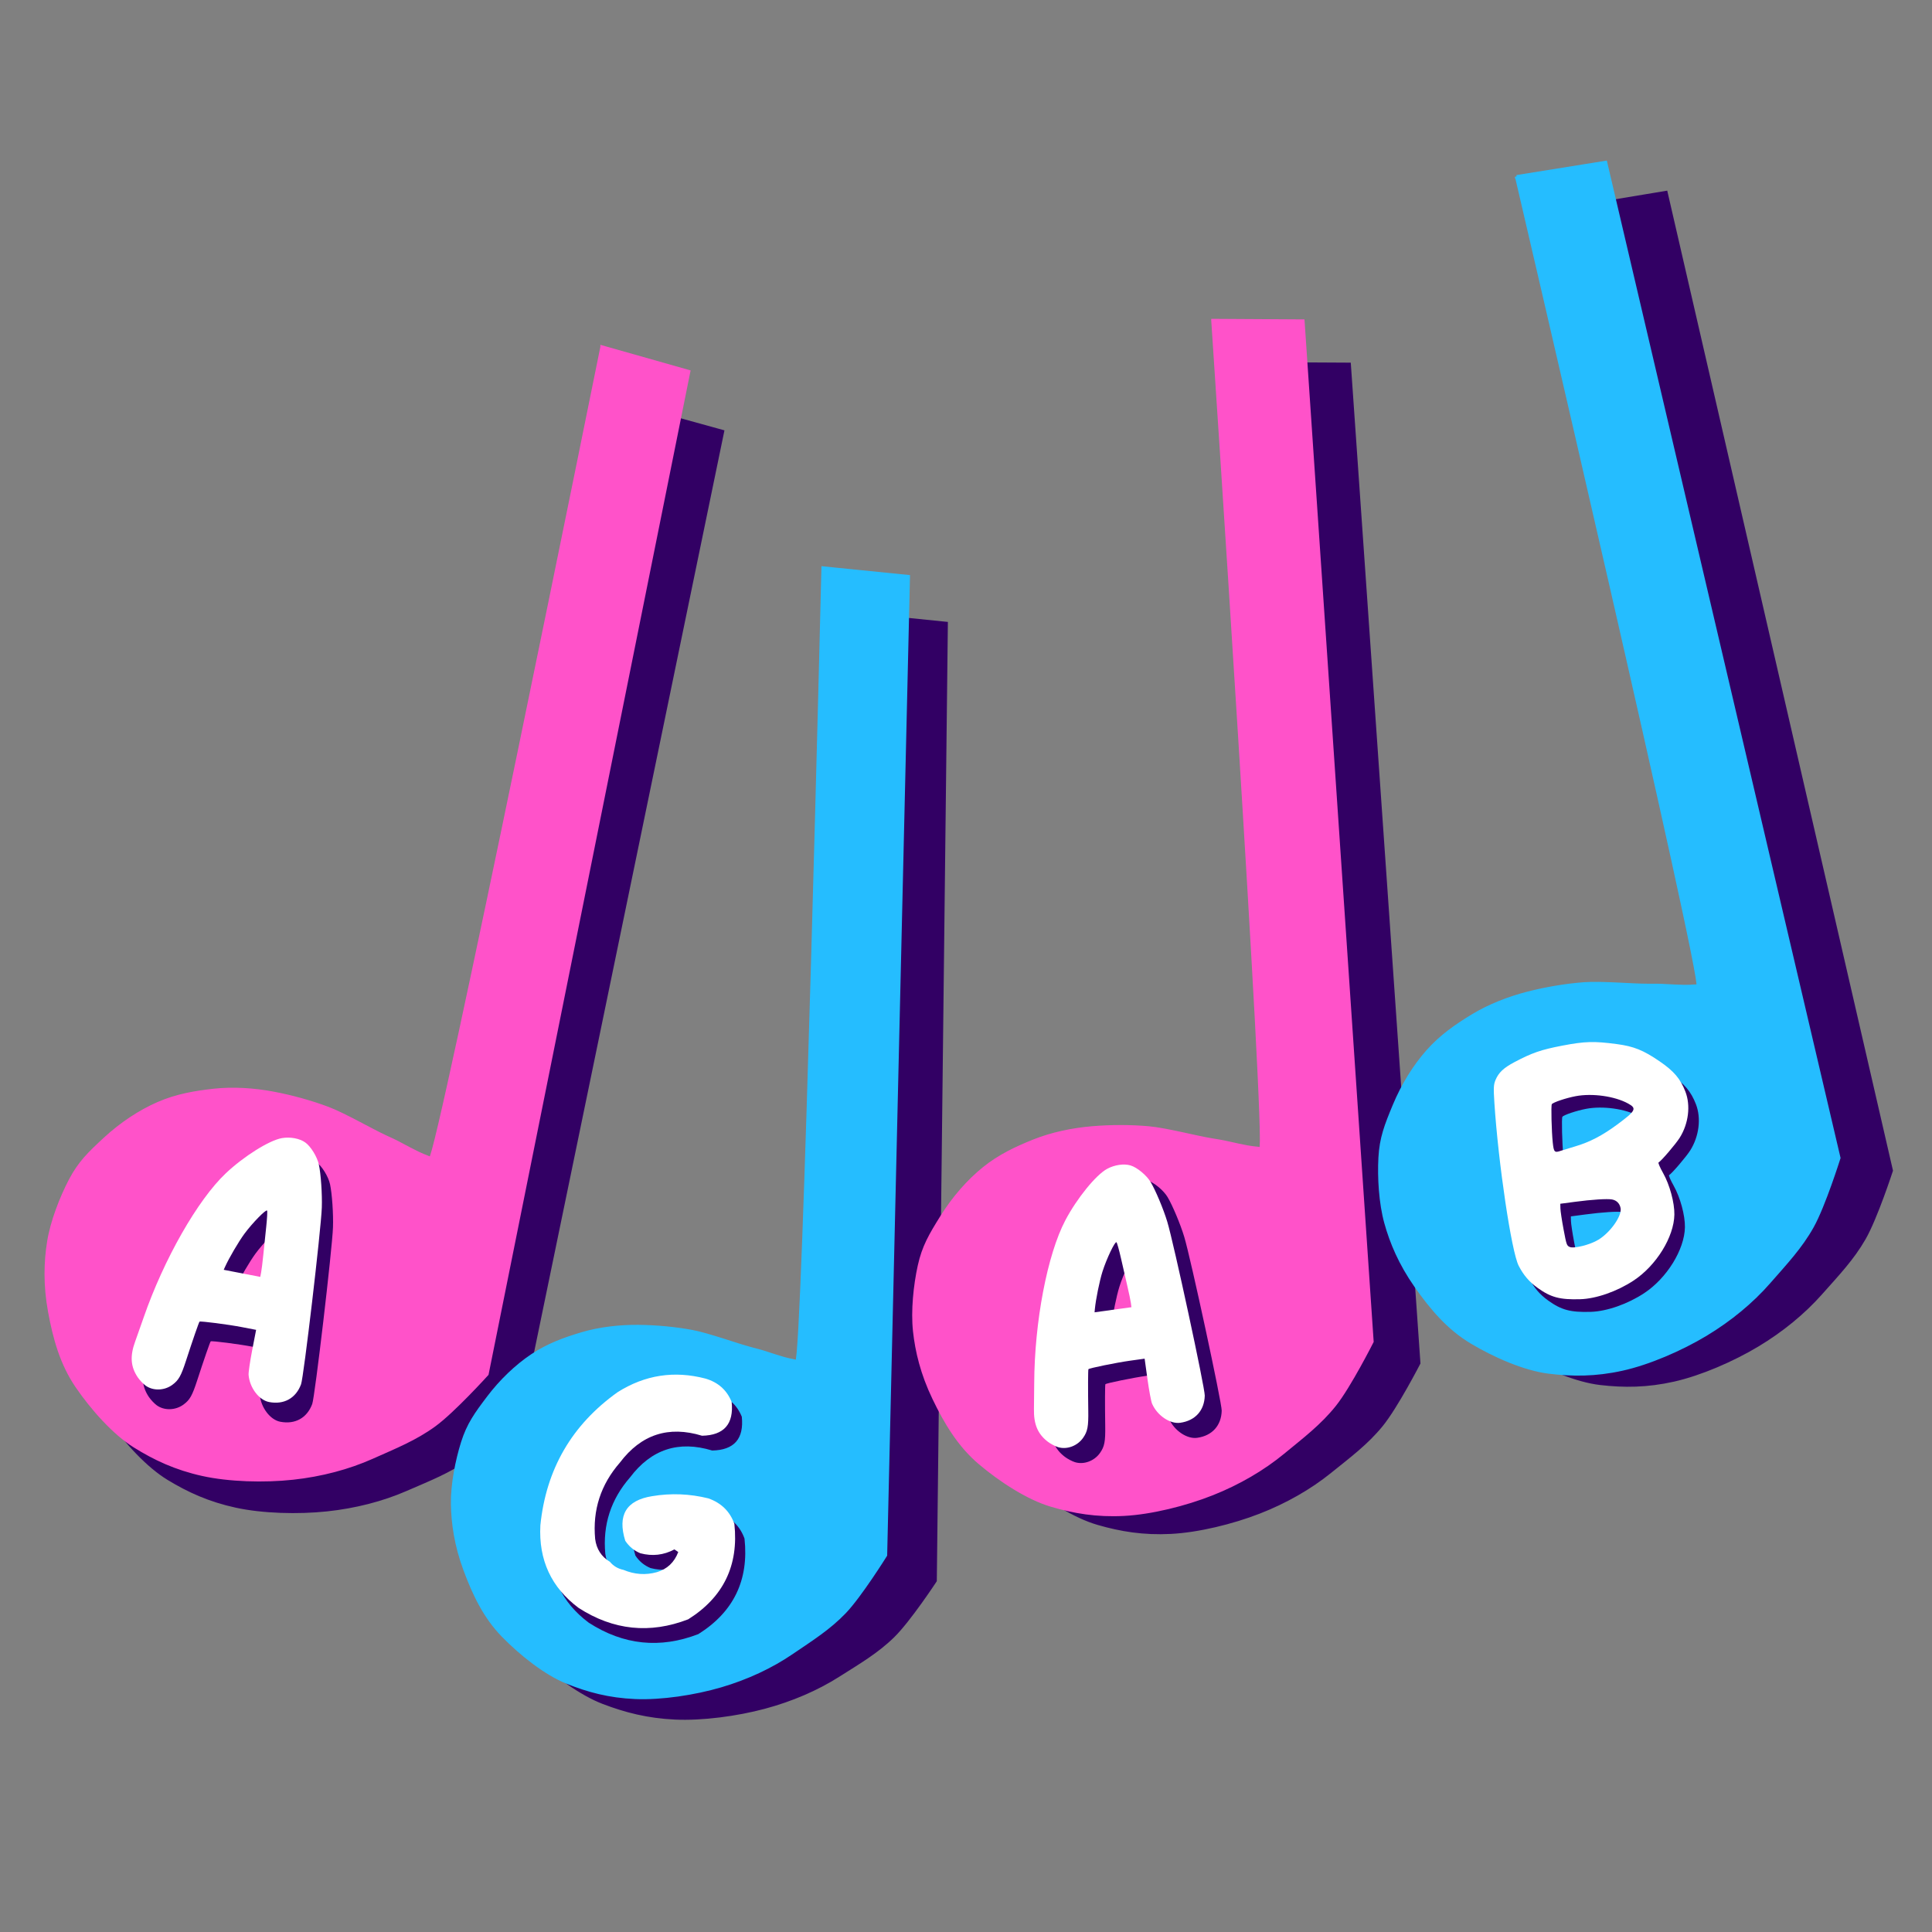 <?xml version="1.0" encoding="UTF-8" standalone="no"?>
<!-- Created with Inkscape (http://www.inkscape.org/) -->

<svg version="1.1" id="svg1" width="1080" height="1080" viewBox="0 0 1080 1080" sodipodi:docname="AGAB (lazydog).svg" inkscape:version="1.3 (0e150ed6c4, 2023-07-21)" inkscape:export-filename="AGAB (6).svg" inkscape:export-xdpi="96" inkscape:export-ydpi="96" xmlns:inkscape="http://www.inkscape.org/namespaces/inkscape" xmlns:sodipodi="http://sodipodi.sourceforge.net/DTD/sodipodi-0.dtd" xmlns="http://www.w3.org/2000/svg" xmlns:svg="http://www.w3.org/2000/svg">
  <rect x="0" y="0" width="1080" height="1080" fill="#808080" stroke="none"/>
  <defs id="defs1" />
  <sodipodi:namedview id="namedview1" pagecolor="#ffffff" bordercolor="#000000" borderopacity="0.25" inkscape:showpageshadow="2" inkscape:pageopacity="0.0" inkscape:pagecheckerboard="0" inkscape:deskcolor="#d1d1d1" showgrid="false" inkscape:zoom="0.43287037" inkscape:cx="400.81283" inkscape:cy="813.17647" inkscape:window-width="1443" inkscape:window-height="970" inkscape:window-x="84" inkscape:window-y="113" inkscape:window-maximized="0" inkscape:current-layer="g1" />
  <g inkscape:groupmode="layer" inkscape:label="Image" id="g1">
    <g id="g3" transform="translate(0.348,-0.12)">
      <path style="fill:#320064;fill-opacity:1;stroke:#320064;stroke-width:1.766;stroke-opacity:1" d="m 478.572,343.497 50.059,5.083 -6.18,535.179 c 0,0 -14.542,22.137 -23.599,30.994 -9.057,8.858 -18.973,14.598 -30.731,22.058 -11.758,7.46 -25.876,13.588 -41.205,17.689 -15.329,4.1 -34.716,6.712 -49.959,5.988 -15.243,-0.723 -27.671,-3.92 -40.127,-8.69 -12.455,-4.77 -26.907,-15.426 -37.695,-25.71 -10.788,-10.284 -17.261,-22.754 -22.747,-36.168 -5.486,-13.414 -7.477,-25.395 -7.798,-36.043 -0.322,-10.648 2.266,-23.766 5.479,-33.635 3.213,-9.869 7.578,-15.562 14.774,-24.541 7.196,-8.978 16.075,-16.969 25.272,-22.695 9.197,-5.726 18.768,-8.918 29.085,-11.715 10.316,-2.797 22.034,-3.918 32.823,-3.747 10.788,0.171 21.843,1.263 31.521,3.013 9.677,1.751 26.219,7.537 34.447,9.6 8.228,2.063 5.999,1.559 14.703,4.196 8.704,2.637 8.229,2.041 12.343,3.062 4.114,1.021 9.536,-433.918 9.536,-433.918 z" id="path1-2" sodipodi:nodetypes="cccsssssssssssssssssc" />
      <g id="g2">
        <path style="fill:#320064;fill-opacity:1;stroke:#320064;stroke-width:1.804;stroke-opacity:1" d="m 355.093,227.941 48.476,13.395 -112.76,546.104 c 0,0 -18.788,20.249 -29.507,27.82 -10.719,7.572 -21.666,11.816 -34.776,17.517 -13.11,5.701 -28.29,9.653 -44.261,11.334 -15.971,1.681 -35.658,1.175 -50.584,-2.061 -14.925,-3.236 -26.575,-8.54 -37.938,-15.456 -11.363,-6.916 -23.526,-20.177 -32.142,-32.457 -8.615,-12.28 -12.53,-26.089 -15.281,-40.7 -2.75,-14.612 -2.331,-27.186 -0.527,-38.124 1.804,-10.938 6.976,-23.925 12.119,-33.487 5.143,-9.563 10.593,-14.668 19.496,-22.668 8.903,-8 19.274,-14.714 29.507,-19.062 10.233,-4.348 20.332,-6.043 31.088,-7.213 10.756,-1.17 22.564,-0.396 33.196,1.546 10.631,1.942 21.343,4.868 30.561,8.243 9.218,3.375 24.418,12 32.142,15.456 7.723,3.456 5.62,2.576 13.7,6.697 8.079,4.122 7.728,3.435 11.592,5.152 3.864,1.717 95.898,-442.035 95.898,-442.035 z" id="path1-98" sodipodi:nodetypes="cccsssssssssssssssssc" />
        <path style="fill:#ff52c9;fill-opacity:1;stroke:#ff52c9;stroke-width:1.828;stroke-opacity:1" d="m 336.172,194.085 48.473,13.746 -112.752,560.411 c 0,0 -18.787,20.779 -29.505,28.549 -10.718,7.77 -21.665,12.125 -34.774,17.976 -13.109,5.85 -28.288,9.906 -44.258,11.631 -15.97,1.725 -35.656,1.206 -50.58,-2.115 -14.924,-3.321 -26.573,-8.763 -37.935,-15.861 -11.362,-7.097 -23.525,-20.705 -32.139,-33.307 -8.615,-12.602 -12.529,-26.772 -15.279,-41.766 -2.75,-14.994 -2.331,-27.898 -0.527,-39.123 1.804,-11.225 6.975,-24.552 12.118,-34.365 5.143,-9.813 10.592,-15.053 19.494,-23.262 8.902,-8.21 19.272,-15.1 29.505,-19.562 10.233,-4.462 20.33,-6.201 31.086,-7.402 10.755,-1.201 22.563,-0.407 33.193,1.586 10.631,1.993 21.341,4.996 30.559,8.459 9.217,3.463 24.416,12.314 32.139,15.861 7.723,3.547 5.62,2.643 13.699,6.873 8.079,4.23 7.728,3.525 11.591,5.287 3.864,1.762 95.891,-453.615 95.891,-453.615 z" id="path1" sodipodi:nodetypes="cccsssssssssssssssssc" />
      </g>
      <path style="fill:#25bdff;fill-opacity:1;stroke:#25bdff;stroke-width:1.748;stroke-dasharray:none;stroke-opacity:1" d="m 459.707,317.58 47.756,4.816 -12.753,547.098 c 0,0 -14.176,22.738 -22.941,31.861 -8.765,9.123 -18.312,15.065 -29.639,22.78 -11.327,7.715 -24.893,14.085 -39.589,18.393 -14.696,4.308 -33.25,7.123 -47.802,6.5 -14.552,-0.624 -26.384,-3.797 -38.221,-8.579 -11.837,-4.781 -25.506,-15.564 -35.68,-25.995 -10.174,-10.431 -16.198,-23.128 -21.267,-36.798 -5.069,-13.67 -6.817,-25.902 -6.988,-36.783 -0.171,-10.882 2.468,-24.31 5.664,-34.422 3.196,-10.112 7.438,-15.965 14.427,-25.197 6.989,-9.232 15.574,-17.467 24.433,-23.39 8.859,-5.923 18.043,-9.258 27.934,-12.195 9.891,-2.937 21.099,-4.172 31.403,-4.079 10.304,0.093 20.85,1.125 30.073,2.841 9.222,1.716 24.95,7.506 32.784,9.552 7.834,2.046 5.711,1.548 13.992,4.177 8.281,2.63 7.835,2.024 11.752,3.036 3.917,1.012 14.663,-443.617 14.663,-443.617 z" id="path1-9" sodipodi:nodetypes="cccsssssssssssssssssc" />
      <path style="fill:#320064;fill-opacity:1;stroke:#320064;stroke-width:1.81;stroke-opacity:1" d="m 881.338,115.946 49.621,-8.22 125.953,546.761 c 0,0 -8.594,26.439 -15.162,37.885 -6.567,11.446 -14.734,19.946 -24.255,30.691 -9.521,10.745 -21.653,20.765 -35.453,29.044 -13.8,8.279 -31.889,16.127 -46.796,19.47 -14.906,3.343 -27.703,3.413 -40.913,1.888 -13.21,-1.525 -29.801,-8.511 -42.759,-16.099 -12.958,-7.588 -22.287,-18.557 -30.894,-30.751 -8.607,-12.195 -13.484,-23.865 -16.42,-34.625 -2.936,-10.759 -3.669,-24.813 -2.997,-35.725 0.672,-10.912 3.486,-17.879 8.225,-28.95 4.74,-11.071 11.349,-21.586 18.824,-29.88 7.475,-8.294 15.936,-14.106 25.214,-19.716 9.278,-5.61 20.324,-9.887 30.79,-12.6 10.466,-2.713 21.417,-4.56 31.198,-5.367 9.782,-0.807 27.191,0.66 35.65,0.559 8.459,-0.101 6.181,-0.018 15.241,0.339 9.06,0.357 8.454,-0.123 12.681,-0.184 4.227,-0.061 -97.749,-444.52 -97.749,-444.52 z" id="path1-5" sodipodi:nodetypes="cccsssssssssssssssssc" />
      <path style="fill:#320064;fill-opacity:1;stroke:#320064;stroke-width:1.808;stroke-opacity:1" d="m 703.54,203.468 50.357,0.275 38.88,558.383 c 0,0 -12.642,24.53 -20.93,34.67 -8.288,10.14 -17.695,17.117 -28.794,26.072 -11.099,8.954 -24.666,16.758 -39.61,22.569 -14.944,5.811 -34.062,10.478 -49.326,11.253 -15.264,0.775 -27.93,-1.309 -40.754,-5.031 -12.824,-3.721 -28.136,-13.377 -39.761,-23.013 -11.625,-9.636 -19.131,-21.982 -25.732,-35.412 -6.601,-13.43 -9.595,-25.717 -10.812,-36.782 -1.217,-11.065 0.26,-24.996 2.634,-35.604 2.374,-10.608 6.248,-16.979 12.67,-27.059 6.422,-10.079 14.606,-19.298 23.297,-26.188 8.691,-6.891 17.969,-11.177 28.023,-15.127 10.054,-3.95 21.648,-6.294 32.422,-7.198 10.775,-0.904 21.893,-0.876 31.692,-0.022 9.799,0.854 26.785,5.225 35.166,6.549 8.38,1.324 6.115,1.022 15.018,2.898 8.903,1.875 8.379,1.302 12.569,1.953 4.19,0.651 -27.01,-453.186 -27.01,-453.186 z" id="path1-26" sodipodi:nodetypes="cccsssssssssssssssssc" />
      <path style="fill:#25bdff;fill-opacity:1;stroke:#25bdff;stroke-width:1.828;stroke-opacity:1" d="M 847.453,98.898 897.181,90.918 1027.597,647.421 c 0,0 -8.428,26.8 -14.934,38.381 -6.505,11.581 -14.636,20.157 -24.11,31.003 -9.474,10.846 -21.573,20.937 -35.358,29.245 -13.786,8.309 -31.878,16.147 -46.81,19.432 -14.932,3.285 -27.771,3.26 -41.037,1.611 -13.266,-1.649 -29.964,-8.871 -43.022,-16.679 -13.058,-7.807 -22.499,-19.022 -31.226,-31.478 -8.726,-12.455 -13.706,-24.35 -16.731,-35.305 -3.025,-10.955 -3.865,-25.24 -3.271,-36.322 0.594,-11.082 3.365,-18.141 8.039,-29.354 4.674,-11.213 11.228,-21.848 18.667,-30.219 7.439,-8.371 15.886,-14.213 25.154,-19.844 9.268,-5.631 20.32,-9.894 30.801,-12.572 10.481,-2.678 21.455,-4.473 31.264,-5.219 9.809,-0.746 27.288,0.875 35.774,0.835 8.487,-0.039 6.202,0.028 15.295,0.458 9.093,0.43 8.481,-0.061 12.722,-0.092 4.241,-0.031 -101.362,-452.405 -101.362,-452.405 z" id="path1-0" sodipodi:nodetypes="cccsssssssssssssssssc" />
      <path style="fill:#ff52c9;fill-opacity:1;stroke:#ff52c9;stroke-width:1.828;stroke-opacity:1" d="m 677.657,179.27 50.353,0.305 38.61,570.495 c 0,0 -12.652,25.055 -20.945,35.411 -8.292,10.356 -17.702,17.48 -28.805,26.623 -11.103,9.143 -24.672,17.109 -39.617,23.039 -14.945,5.93 -34.064,10.689 -49.328,11.473 -15.264,0.785 -27.927,-1.351 -40.748,-5.159 -12.822,-3.808 -28.127,-13.68 -39.747,-23.53 -11.62,-9.85 -19.12,-22.468 -25.713,-36.191 -6.594,-13.724 -9.582,-26.278 -10.793,-37.584 -1.212,-11.305 0.271,-25.537 2.651,-36.373 2.379,-10.836 6.256,-17.344 12.682,-27.639 6.426,-10.294 14.614,-19.709 23.307,-26.744 8.694,-7.036 17.973,-11.411 28.028,-15.442 10.055,-4.031 21.649,-6.42 32.423,-7.338 10.774,-0.919 21.892,-0.884 31.69,-0.007 9.798,0.877 26.781,5.351 35.16,6.707 8.379,1.357 6.114,1.047 15.016,2.967 8.902,1.92 8.378,1.334 12.567,2.001 4.189,0.667 -26.791,-463.014 -26.791,-463.014 z" id="path1-8" sodipodi:nodetypes="cccsssssssssssssssssc" />
    </g>
    <g id="g6" transform="rotate(7.547,402.491,774.24)">
      <g id="g44" style="clip-rule:evenodd;fill:#320064;fill-opacity:1;fill-rule:evenodd;image-rendering:optimizeQuality;shape-rendering:geometricPrecision;text-rendering:geometricPrecision" transform="matrix(1.161,0,0,1.161,-60.857,-20.747)">
        <path style="opacity:1;fill:#320064;fill-opacity:1" fill="#fdfdfe" d="m 411.5,698.5 c 2.478,10.388 -1.522,16.388 -12,18 -16.639,-2.765 -29.139,3.235 -37.5,18 -7.762,11.707 -10.096,24.373 -7,38 1.259,4.752 4.092,8.086 8.5,10 1.926,1.793 4.259,2.793 7,3 5.558,1.507 10.892,1.174 16,-1 4.779,-2.121 7.779,-5.788 9,-11 -0.667,-0.333 -1.333,-0.667 -2,-1 -4.76,3.424 -10.093,4.757 -16,4 -3.181,-0.849 -5.848,-2.515 -8,-5 -5.436,-11.724 -2.103,-19.391 10,-23 8.783,-2.696 17.783,-3.529 27,-2.5 6.43,1.359 11.097,4.859 14,10.5 4.765,19.538 -0.568,35.704 -16,48.5 -17.351,9.48 -35.018,9.98 -53,1.5 -14.35,-8.001 -22.184,-20.334 -23.5,-37 -0.836,-27.167 8.664,-50 28.5,-68.5 11.927,-9.919 25.594,-13.919 41,-12 6.29,0.964 10.957,4.131 14,9.5 z" id="path44" />
      </g>
      <g id="g5">
        <g id="g4">
          <g id="g44-9" style="clip-rule:evenodd;fill:#ffffff;fill-opacity:1;fill-rule:evenodd;image-rendering:optimizeQuality;shape-rendering:geometricPrecision;text-rendering:geometricPrecision" transform="matrix(1.161,0,0,1.161,-67.565,-28.196)">
            <path style="opacity:1;fill:#ffffff;fill-opacity:1" fill="#fdfdfe" d="m 411.5,698.5 c 2.478,10.388 -1.522,16.388 -12,18 -16.639,-2.765 -29.139,3.235 -37.5,18 -7.762,11.707 -10.096,24.373 -7,38 1.259,4.752 4.092,8.086 8.5,10 1.926,1.793 4.259,2.793 7,3 5.558,1.507 10.892,1.174 16,-1 4.779,-2.121 7.779,-5.788 9,-11 -0.667,-0.333 -1.333,-0.667 -2,-1 -4.76,3.424 -10.093,4.757 -16,4 -3.181,-0.849 -5.848,-2.515 -8,-5 -5.436,-11.724 -2.103,-19.391 10,-23 8.783,-2.696 17.783,-3.529 27,-2.5 6.43,1.359 11.097,4.859 14,10.5 4.765,19.538 -0.568,35.704 -16,48.5 -17.351,9.48 -35.018,9.98 -53,1.5 -14.35,-8.001 -22.184,-20.334 -23.5,-37 -0.836,-27.167 8.664,-50 28.5,-68.5 11.927,-9.919 25.594,-13.919 41,-12 6.29,0.964 10.957,4.131 14,9.5 z" id="path44-4" />
          </g>
        </g>
      </g>
    </g>
    <g id="g7" transform="rotate(10.975,124.466,700.062)">
      <path style="clip-rule:evenodd;fill:#320064;fill-opacity:1;fill-rule:evenodd;stroke-width:0.671;image-rendering:optimizeQuality;shape-rendering:geometricPrecision;text-rendering:geometricPrecision" d="m 104.579,791.026 c -1.513,-0.706 -3.85,-2.383 -5.193,-3.726 -5.033,-5.033 -6.585,-10.792 -5.215,-19.347 0.428,-2.672 1.373,-9.016 2.099,-14.1 4.871,-34.073 17.135,-70.299 29.756,-87.892 8.069,-11.247 20.423,-22.779 27.066,-25.265 4.444,-1.663 9.729,-1.697 13.256,-0.085 3.432,1.568 8.064,6.607 9.806,10.67 2.098,4.892 5.046,15.988 6.201,23.341 1.928,12.266 8.107,94.924 7.411,99.136 -1.361,8.24 -7.218,13.146 -15.694,13.146 -5.74,0 -12.181,-5.811 -14.101,-12.72 -0.362,-1.304 -0.66,-7.577 -0.662,-13.94 l -0.003,-11.569 -8.216,0.01 c -7.738,0.01 -23.193,0.993 -23.707,1.508 -0.277,0.277 -1.764,10.699 -3.262,22.855 -1.101,8.937 -1.974,11.532 -4.965,14.753 -3.765,4.056 -9.892,5.41 -14.578,3.223 z m 51.375,-74.375 c 5.4e-4,-1.383 -0.293,-5.684 -0.653,-9.557 -0.36,-3.873 -0.983,-10.966 -1.385,-15.761 -0.402,-4.795 -0.977,-8.968 -1.276,-9.273 -0.742,-0.755 -6.792,8.427 -9.998,15.175 -2.322,4.888 -5.856,14.927 -7.071,20.087 l -0.434,1.844 h 10.408 10.408 z" id="path57" />
      <path style="clip-rule:evenodd;fill:#ffffff;fill-opacity:1;fill-rule:evenodd;stroke-width:0.671;image-rendering:optimizeQuality;shape-rendering:geometricPrecision;text-rendering:geometricPrecision" d="m 96.349,781.396 c -1.513,-0.706 -3.85,-2.383 -5.193,-3.726 -5.033,-5.033 -6.585,-10.792 -5.215,-19.347 0.428,-2.672 1.373,-9.016 2.099,-14.1 4.871,-34.073 17.135,-70.299 29.756,-87.892 8.069,-11.247 20.423,-22.779 27.066,-25.265 4.444,-1.663 9.729,-1.697 13.256,-0.085 3.432,1.568 8.064,6.607 9.806,10.67 2.098,4.892 5.046,15.988 6.201,23.341 1.928,12.266 8.107,94.924 7.411,99.136 -1.361,8.24 -7.218,13.146 -15.694,13.146 -5.74,0 -12.181,-5.811 -14.101,-12.72 -0.362,-1.304 -0.66,-7.577 -0.662,-13.94 l -0.003,-11.569 -8.216,0.01 c -7.738,0.01 -23.193,0.993 -23.707,1.508 -0.277,0.277 -1.764,10.699 -3.262,22.855 -1.101,8.937 -1.974,11.532 -4.965,14.753 -3.765,4.056 -9.892,5.41 -14.578,3.223 z m 51.375,-74.375 c 5.4e-4,-1.383 -0.293,-5.684 -0.653,-9.557 -0.36,-3.873 -0.983,-10.966 -1.385,-15.761 -0.402,-4.795 -0.977,-8.968 -1.276,-9.273 -0.742,-0.755 -6.792,8.427 -9.998,15.175 -2.322,4.888 -5.856,14.927 -7.071,20.087 l -0.434,1.844 h 10.408 10.408 z" id="path57-4" />
    </g>
    <g id="g7-9" transform="rotate(-7.889,543.817,-2795.015)">
      <path style="clip-rule:evenodd;fill:#320064;fill-opacity:1;fill-rule:evenodd;stroke-width:0.671;image-rendering:optimizeQuality;shape-rendering:geometricPrecision;text-rendering:geometricPrecision" d="m 104.579,791.026 c -1.513,-0.706 -3.85,-2.383 -5.193,-3.726 -5.033,-5.033 -6.585,-10.792 -5.215,-19.347 0.428,-2.672 1.373,-9.016 2.099,-14.1 4.871,-34.073 17.135,-70.299 29.756,-87.892 8.069,-11.247 20.423,-22.779 27.066,-25.265 4.444,-1.663 9.729,-1.697 13.256,-0.085 3.432,1.568 8.064,6.607 9.806,10.67 2.098,4.892 5.046,15.988 6.201,23.341 1.928,12.266 8.107,94.924 7.411,99.136 -1.361,8.24 -7.218,13.146 -15.694,13.146 -5.74,0 -12.181,-5.811 -14.101,-12.72 -0.362,-1.304 -0.66,-7.577 -0.662,-13.94 l -0.003,-11.569 -8.216,0.01 c -7.738,0.01 -23.193,0.993 -23.707,1.508 -0.277,0.277 -1.764,10.699 -3.262,22.855 -1.101,8.937 -1.974,11.532 -4.965,14.753 -3.765,4.056 -9.892,5.41 -14.578,3.223 z m 51.375,-74.375 c 5.4e-4,-1.383 -0.293,-5.684 -0.653,-9.557 -0.36,-3.873 -0.983,-10.966 -1.385,-15.761 -0.402,-4.795 -0.977,-8.968 -1.276,-9.273 -0.742,-0.755 -6.792,8.427 -9.998,15.175 -2.322,4.888 -5.856,14.927 -7.071,20.087 l -0.434,1.844 h 10.408 10.408 z" id="path57-2" />
      <path style="clip-rule:evenodd;fill:#ffffff;fill-opacity:1;fill-rule:evenodd;stroke-width:0.671;image-rendering:optimizeQuality;shape-rendering:geometricPrecision;text-rendering:geometricPrecision" d="m 96.349,781.396 c -1.513,-0.706 -3.85,-2.383 -5.193,-3.726 -5.033,-5.033 -6.585,-10.792 -5.215,-19.347 0.428,-2.672 1.373,-9.016 2.099,-14.1 4.871,-34.073 17.135,-70.299 29.756,-87.892 8.069,-11.247 20.423,-22.779 27.066,-25.265 4.444,-1.663 9.729,-1.697 13.256,-0.085 3.432,1.568 8.064,6.607 9.806,10.67 2.098,4.892 5.046,15.988 6.201,23.341 1.928,12.266 8.107,94.924 7.411,99.136 -1.361,8.24 -7.218,13.146 -15.694,13.146 -5.74,0 -12.181,-5.811 -14.101,-12.72 -0.362,-1.304 -0.66,-7.577 -0.662,-13.94 l -0.003,-11.569 -8.216,0.01 c -7.738,0.01 -23.193,0.993 -23.707,1.508 -0.277,0.277 -1.764,10.699 -3.262,22.855 -1.101,8.937 -1.974,11.532 -4.965,14.753 -3.765,4.056 -9.892,5.41 -14.578,3.223 z m 51.375,-74.375 c 5.4e-4,-1.383 -0.293,-5.684 -0.653,-9.557 -0.36,-3.873 -0.983,-10.966 -1.385,-15.761 -0.402,-4.795 -0.977,-8.968 -1.276,-9.273 -0.742,-0.755 -6.792,8.427 -9.998,15.175 -2.322,4.888 -5.856,14.927 -7.071,20.087 l -0.434,1.844 h 10.408 10.408 z" id="path57-4-8" />
    </g>
    <g id="g8" transform="rotate(-10.7,938.386,633.654)">
      <path style="clip-rule:evenodd;fill:#320064;fill-opacity:1;fill-rule:evenodd;stroke-width:0.671;image-rendering:optimizeQuality;shape-rendering:geometricPrecision;text-rendering:geometricPrecision" d="m 871.582,722.469 c -11.166,-1.766 -15.908,-4.033 -22.174,-10.602 -4.009,-4.203 -6.446,-8.441 -8.143,-14.158 -2.49,-8.394 -0.559,-58.235 3.564,-91.961 1.021,-8.349 1.457,-10.156 3.022,-12.521 2.452,-3.705 5.686,-5.78 12.118,-7.773 10.701,-3.317 16.055,-4.102 28.168,-4.128 12.824,-0.028 17.874,0.781 30.058,4.81 9.075,3.001 13.898,6.089 21.653,13.861 6.889,6.904 9.668,11.768 11.067,19.371 1.512,8.214 -1.594,17.929 -7.907,24.731 -2.828,3.047 -12.429,10.763 -14.2,11.413 -0.351,0.129 0.285,2.95 1.412,6.27 2.405,7.081 3.221,17.518 1.876,23.998 -2.546,12.262 -15.268,26.159 -29.294,31.998 -10.238,4.262 -22.391,6.088 -31.222,4.692 z m 16.221,-30.798 c 7.38,-2.811 15.425,-10.658 15.425,-15.045 0,-2.663 -1.393,-4.718 -3.83,-5.649 -2.578,-0.984 -11.04,-2.029 -20.715,-2.558 l -8.114,-0.444 -0.43,2.604 c -0.237,1.432 -0.433,6.737 -0.438,11.788 -0.01,8.755 0.063,9.235 1.502,10.286 2.075,1.516 11.506,0.958 16.599,-0.982 z m -3.018,-53.674 c 8.289,-0.831 15.977,-3.148 25.15,-7.579 11.789,-5.695 12.688,-6.831 8.276,-10.467 -6.582,-5.425 -18.57,-9.476 -28.045,-9.476 -5.484,0 -12.999,1.037 -13.922,1.922 -0.625,0.598 -2.97,14.977 -3.481,21.335 -0.421,5.25 -0.075,5.744 3.638,5.189 0.922,-0.138 4.695,-0.553 8.383,-0.923 z" id="path57-1" />
      <path style="clip-rule:evenodd;fill:#ffffff;fill-opacity:1;fill-rule:evenodd;stroke-width:0.671;image-rendering:optimizeQuality;shape-rendering:geometricPrecision;text-rendering:geometricPrecision" d="m 867.098,714.438 c -11.166,-1.766 -15.908,-4.033 -22.174,-10.602 -4.009,-4.203 -6.446,-8.441 -8.143,-14.158 -2.49,-8.394 -0.559,-58.235 3.564,-91.961 1.021,-8.349 1.457,-10.156 3.022,-12.521 2.452,-3.705 5.686,-5.78 12.118,-7.773 10.701,-3.317 16.055,-4.102 28.168,-4.128 12.824,-0.028 17.874,0.781 30.058,4.81 9.075,3.001 13.898,6.089 21.653,13.861 6.889,6.904 9.668,11.768 11.068,19.371 1.512,8.214 -1.594,17.929 -7.907,24.731 -2.828,3.047 -12.429,10.763 -14.2,11.413 -0.351,0.129 0.285,2.95 1.412,6.27 2.405,7.081 3.221,17.518 1.876,23.998 -2.546,12.262 -15.268,26.159 -29.294,31.998 -10.238,4.262 -22.391,6.088 -31.222,4.692 z m 16.221,-30.798 c 7.38,-2.811 15.425,-10.658 15.425,-15.045 0,-2.663 -1.393,-4.718 -3.83,-5.649 -2.578,-0.984 -11.04,-2.029 -20.715,-2.558 l -8.114,-0.444 -0.43,2.604 c -0.237,1.432 -0.433,6.737 -0.438,11.788 -0.01,8.755 0.063,9.235 1.502,10.286 2.075,1.516 11.506,0.958 16.599,-0.982 z m -3.018,-53.674 c 8.289,-0.831 15.977,-3.148 25.15,-7.579 11.789,-5.695 12.688,-6.831 8.276,-10.467 -6.582,-5.425 -18.57,-9.476 -28.045,-9.476 -5.484,0 -12.999,1.037 -13.922,1.922 -0.625,0.598 -2.97,14.977 -3.481,21.335 -0.421,5.25 -0.075,5.744 3.638,5.189 0.922,-0.138 4.695,-0.553 8.383,-0.923 z" id="path57-1-3" />
    </g>
  </g>
</svg>
